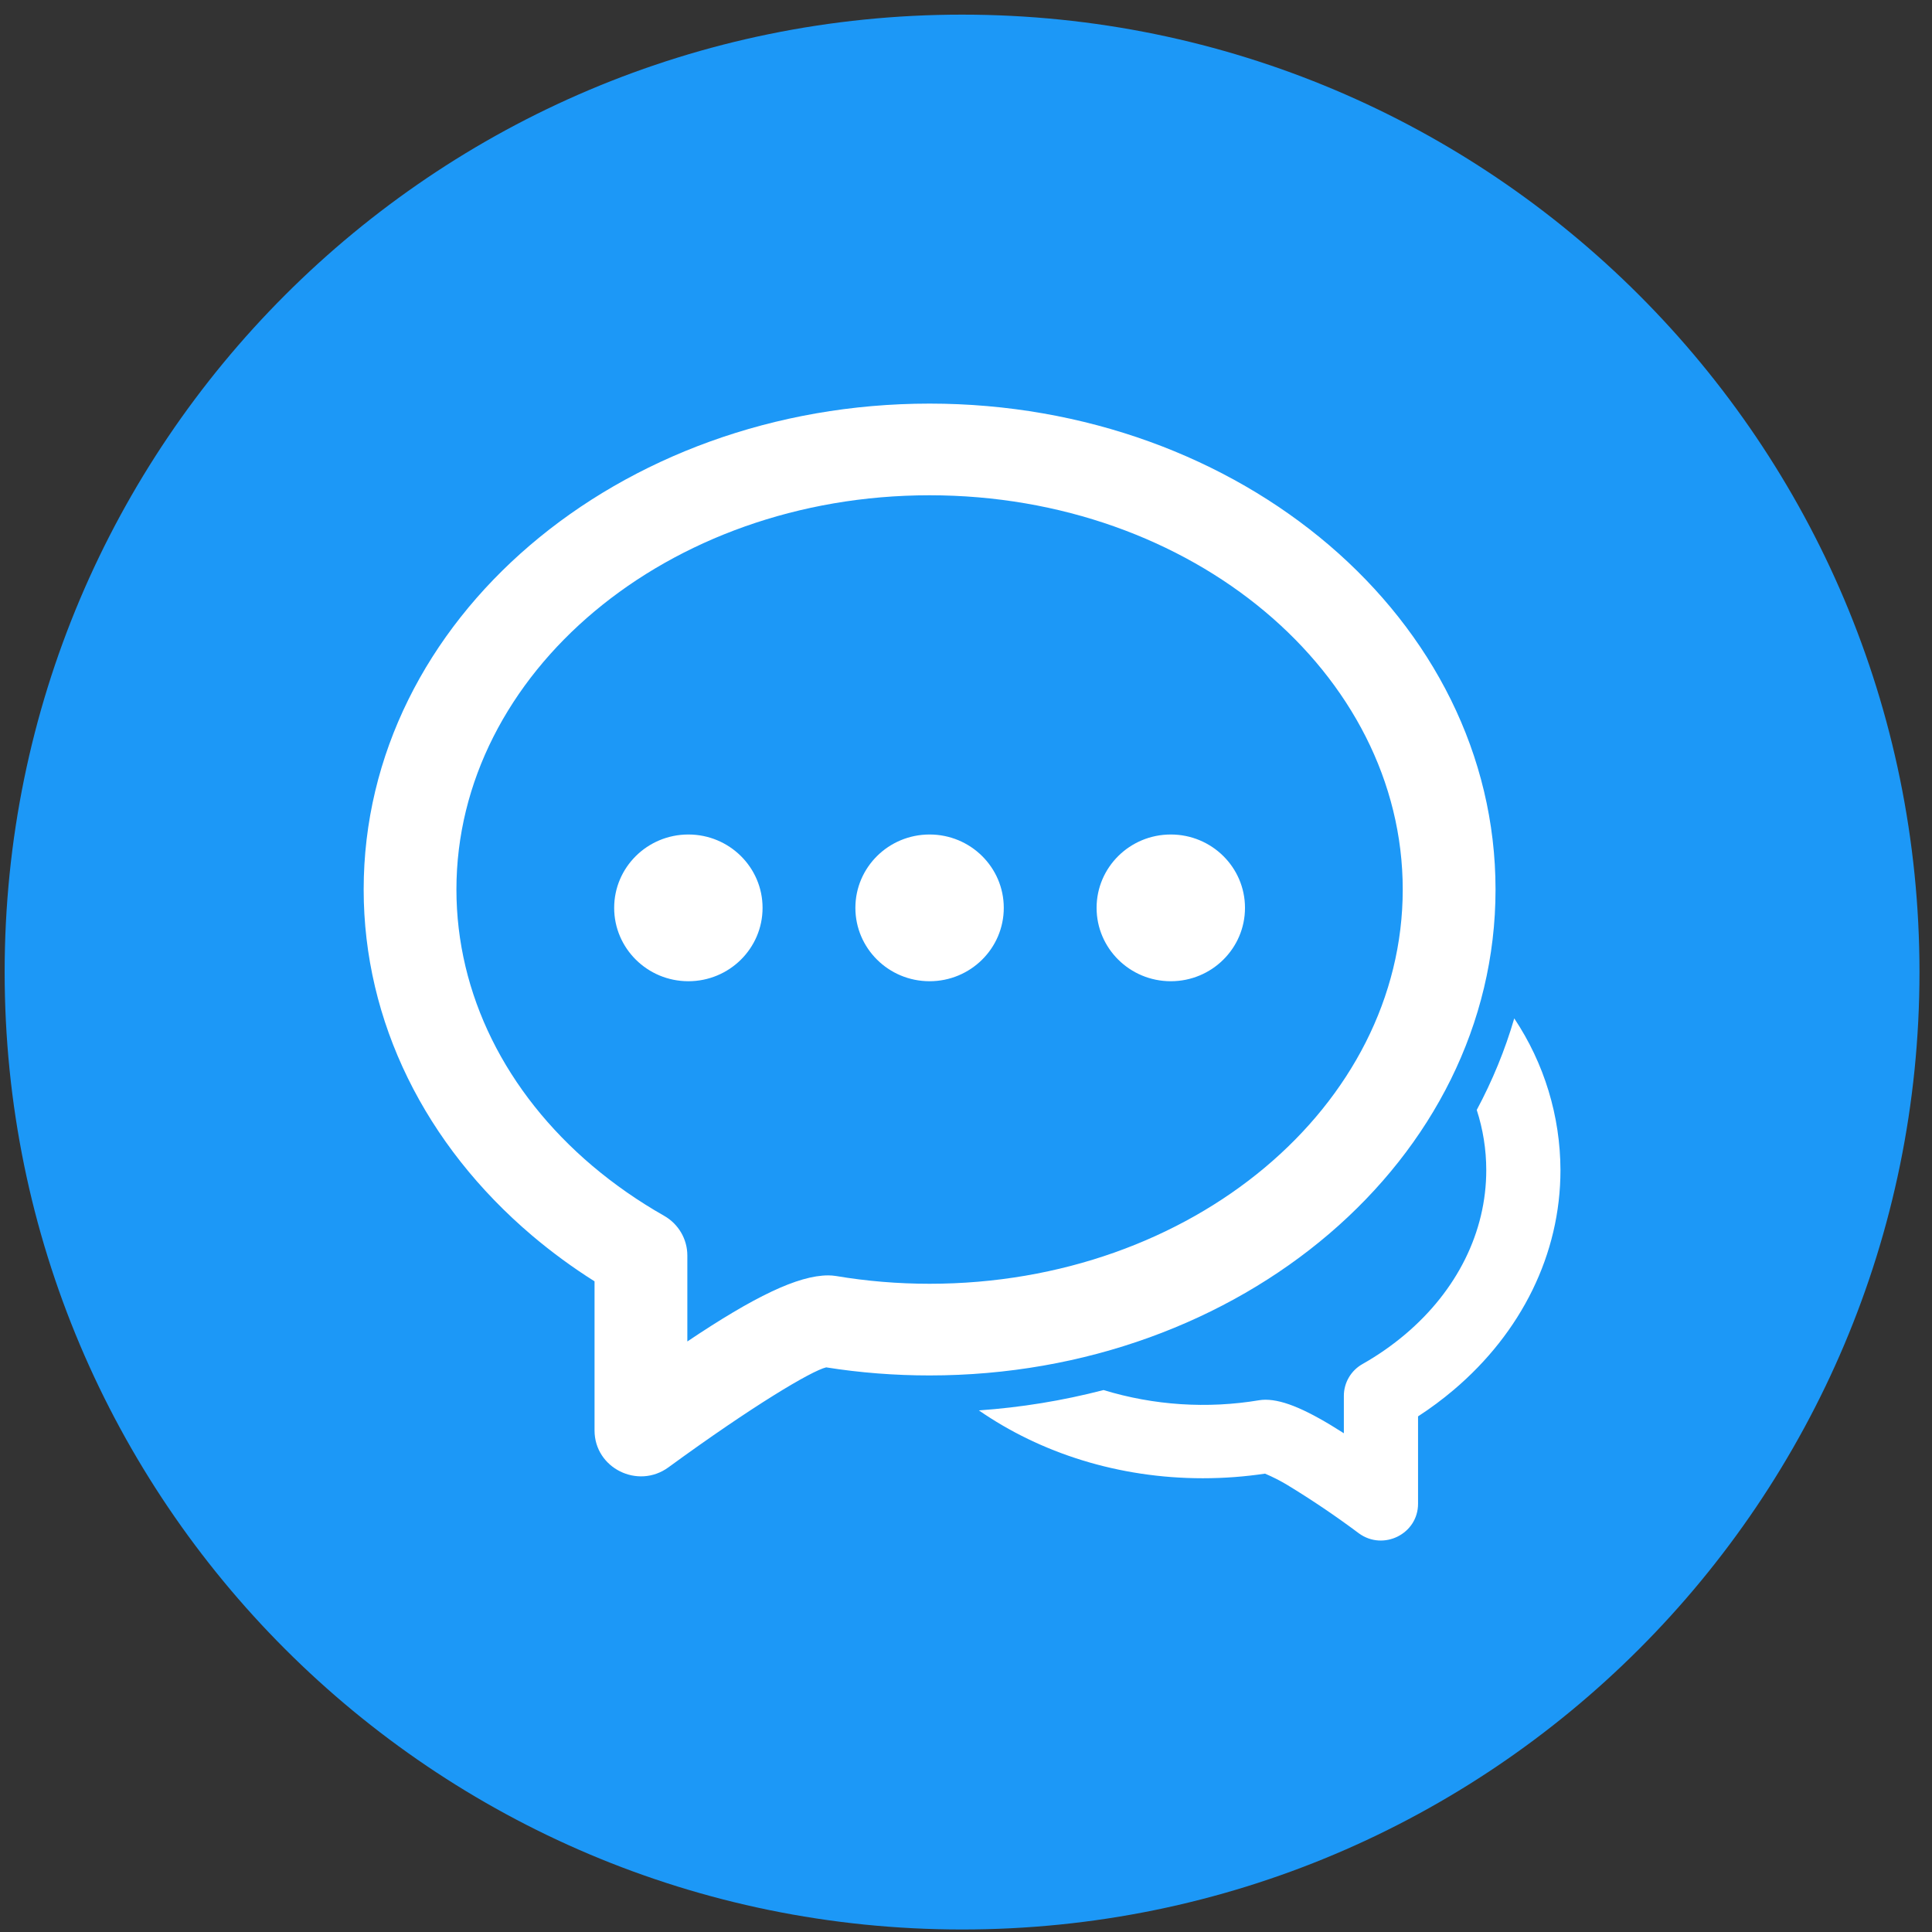 <svg width="94" height="94" viewBox="0 0 94 94" fill="none" xmlns="http://www.w3.org/2000/svg">
<rect x="0" y="0" width="94" height="94" fill="#333333" stroke="none"/>
<g clip-path="url(#clip0_342_5088)">
<path d="M46.809 93.878C72.536 93.878 93.391 73.022 93.391 47.295C93.391 21.568 72.536 0.712 46.809 0.712C21.081 0.712 0.226 21.568 0.226 47.295C0.226 73.022 21.081 93.878 46.809 93.878Z" fill="#1C98F7"/>
<path fill-rule="evenodd" clip-rule="evenodd" d="M47.624 68.622C49.672 68.479 51.704 68.148 53.691 67.632C56.144 68.38 58.737 68.55 61.267 68.127C61.367 68.111 61.468 68.103 61.57 68.103C62.472 68.103 63.657 68.627 65.384 69.734V67.914C65.384 67.599 65.468 67.29 65.627 67.019C65.786 66.747 66.015 66.522 66.289 66.368C67.04 65.943 67.739 65.454 68.377 64.915C70.892 62.784 72.313 59.943 72.313 56.932C72.313 55.922 72.153 54.941 71.85 54.003C72.61 52.585 73.224 51.095 73.675 49.549C75.134 51.735 75.916 54.304 75.923 56.932C75.923 61.023 74.019 64.837 70.726 67.626C70.177 68.091 69.598 68.521 68.994 68.913V73.166C68.994 74.631 67.305 75.472 66.114 74.602C64.988 73.76 63.822 72.973 62.621 72.243C62.276 72.037 61.919 71.856 61.549 71.699C60.559 71.847 59.546 71.923 58.524 71.923C54.413 71.923 50.617 70.692 47.627 68.622H47.624ZM25.887 60.114C20.693 55.709 17.694 49.709 17.694 43.278C17.694 30.138 30.091 19.637 45.228 19.637C60.367 19.637 72.764 30.138 72.764 43.278C72.764 56.42 60.364 66.921 45.228 66.921C43.528 66.921 41.845 66.79 40.197 66.528C39.483 66.697 36.633 68.392 32.525 71.39C31.037 72.479 28.927 71.428 28.927 69.597V62.342C27.863 61.671 26.847 60.927 25.887 60.114ZM40.296 62.053C40.421 62.053 40.549 62.062 40.674 62.083C42.159 62.333 43.685 62.461 45.228 62.461C58.015 62.461 68.249 53.791 68.249 43.278C68.249 32.767 58.015 24.097 45.228 24.097C32.447 24.097 22.207 32.767 22.207 43.278C22.207 48.361 24.597 53.147 28.825 56.728C29.887 57.625 31.055 58.44 32.307 59.151C33.008 59.547 33.442 60.286 33.442 61.084V65.268C36.691 63.087 38.828 62.053 40.296 62.053ZM33.492 47.741C31.497 47.741 29.882 46.139 29.882 44.171C29.882 42.2 31.497 40.602 33.492 40.602C35.486 40.602 37.102 42.2 37.102 44.171C37.102 46.142 35.486 47.741 33.492 47.741ZM45.228 47.741C43.233 47.741 41.618 46.139 41.618 44.171C41.618 42.2 43.233 40.602 45.228 40.602C47.222 40.602 48.838 42.2 48.838 44.171C48.838 46.142 47.222 47.741 45.228 47.741ZM56.964 47.741C54.969 47.741 53.354 46.139 53.354 44.171C53.354 42.2 54.969 40.602 56.964 40.602C58.958 40.602 60.574 42.2 60.574 44.171C60.574 46.142 58.958 47.741 56.964 47.741Z" fill="white"/>
</g>
<defs>
<clipPath id="clip0_342_5088">
<rect width="93.166" height="93.166" fill="white" transform="translate(0.226 0.712)"/>
</clipPath>
</defs>
</svg>
